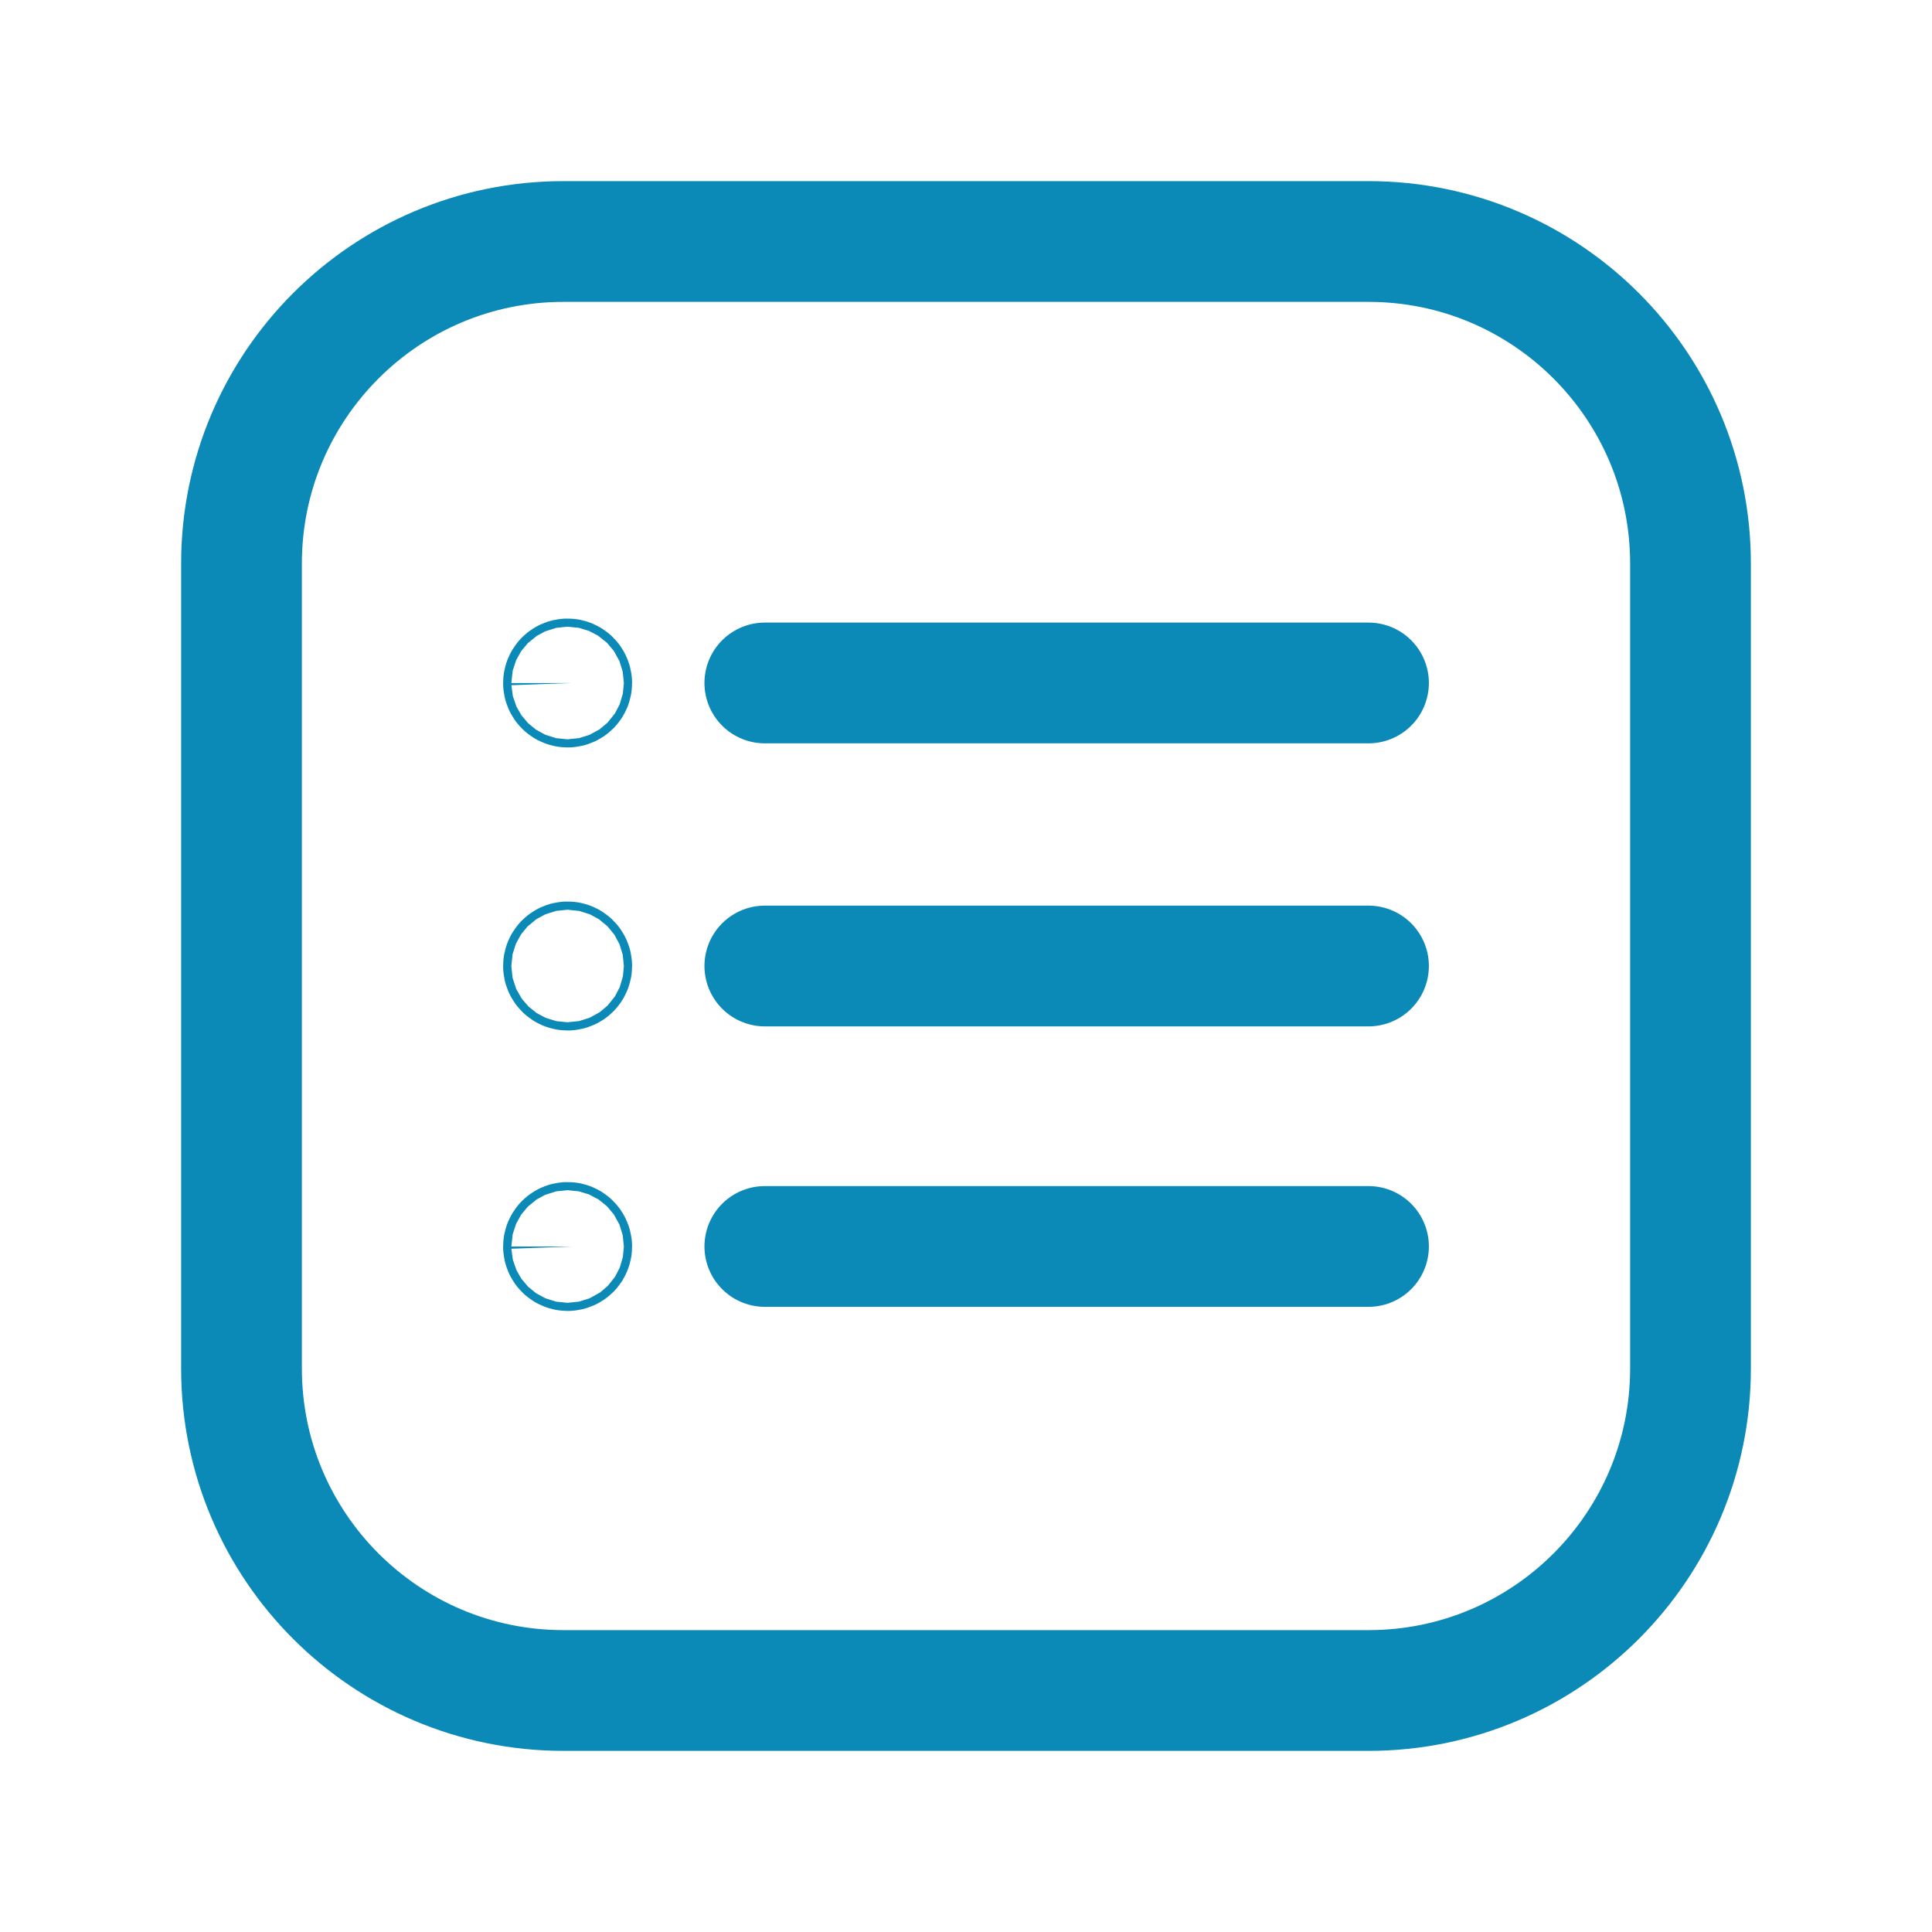 <svg xmlns="http://www.w3.org/2000/svg" width="24" height="24" viewBox="0 0 24 24" fill="none">
    <g clip-path="url(#clip0_10233_16428)">
        <path d="M9.501 12H17" stroke="#0B89B7" stroke-width="1.5" stroke-linecap="round" stroke-linejoin="round"/>
        <path d="M9.501 15.484H17" stroke="#0B89B7" stroke-width="1.5" stroke-linecap="round" stroke-linejoin="round"/>
        <path d="M9.501 8.484H17" stroke="#0B89B7" stroke-width="1.5" stroke-linecap="round" stroke-linejoin="round"/>
        <path d="M7.05 8.434C7.022 8.434 7 8.457 7 8.485C7 8.513 7.023 8.535 7.051 8.535C7.079 8.535 7.102 8.512 7.102 8.485C7.101 8.457 7.078 8.434 7.05 8.434Z" stroke="#0B89B7" stroke-width="1.5" stroke-linecap="round" stroke-linejoin="round"/>
        <path d="M7.05 11.949C7.022 11.949 7 11.972 7 12C7 12.028 7.023 12.051 7.051 12.051C7.079 12.051 7.102 12.028 7.102 12C7.102 11.972 7.078 11.949 7.05 11.949Z" stroke="#0B89B7" stroke-width="1.5" stroke-linecap="round" stroke-linejoin="round"/>
        <path d="M7.05 15.434C7.022 15.434 7 15.457 7 15.485C7 15.513 7.023 15.535 7.051 15.535C7.079 15.535 7.102 15.512 7.102 15.485C7.101 15.457 7.078 15.434 7.05 15.434Z" stroke="#0B89B7" stroke-width="1.5" stroke-linecap="round" stroke-linejoin="round"/>
        <path d="M21 7V17C21 19.209 19.209 21 17 21H7C4.791 21 3 19.209 3 17V7C3 4.791 4.791 3 7 3H17C19.209 3 21 4.791 21 7Z" stroke="#0B89B7" stroke-width="1.5" stroke-linecap="round" stroke-linejoin="round"/>
    </g>
    <defs>
        <clipPath id="clip0_10233_16428">
            <rect width="24" height="24" fill="white"/>
        </clipPath>
    </defs>
</svg>
